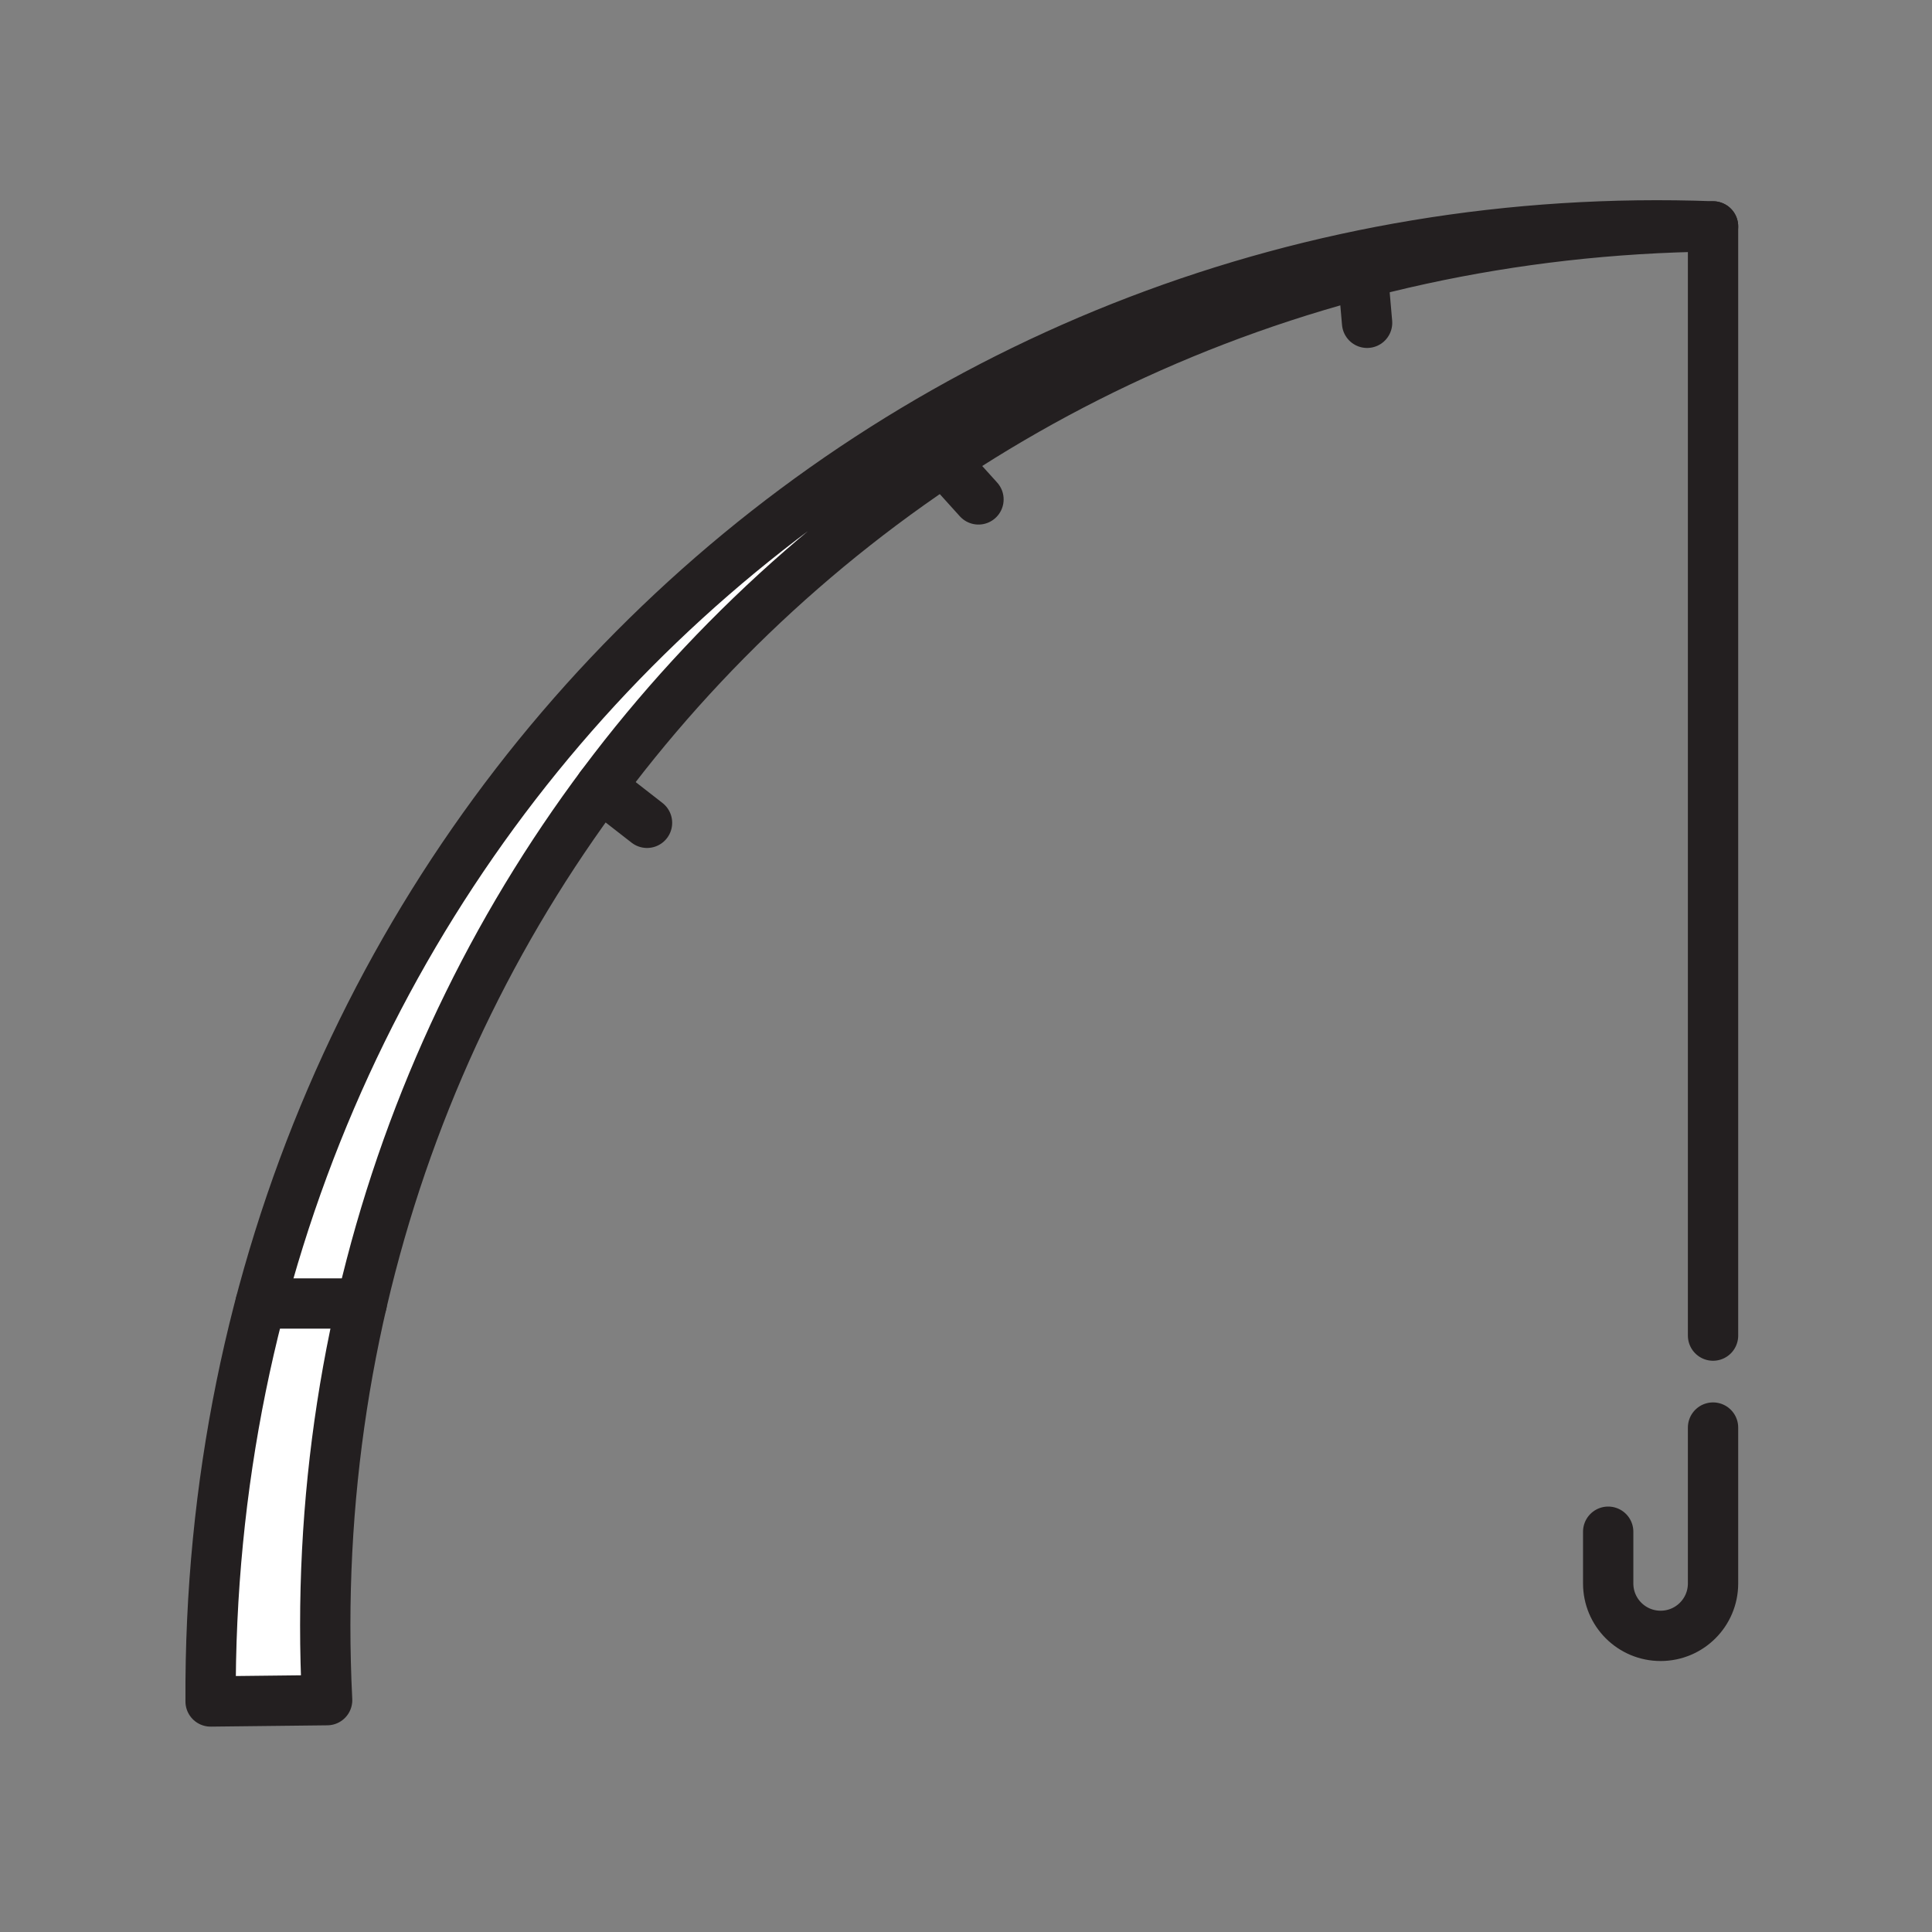 <svg xmlns="http://www.w3.org/2000/svg" viewBox="0 0 1920 1920">
    <rect x="0" y="0" width="1920" height="1920" fill="#808080" stroke="none"/>
    <style>
        .st0{fill:#fff}.st1{fill:none;stroke:#231f20;stroke-width:50;stroke-linecap:round;stroke-linejoin:round;stroke-miterlimit:10}
    </style>
    <path class="st0" d="M359.5 1295.4H258.9c-32.9 124.8-50.3 257.3-49.6 395.5 38.6-.4 77.2-.9 115.8-1.3-6.9-136.4 5.4-268.6 34.4-394.2z" id="Layer_7"/>
    <path class="st0" d="M655.3 620.3c-186 178.2-326.4 409.4-396.4 675.2h100.6c43.7-189.3 125.5-363.3 237.4-513.7 94-126.3 209.3-235.9 341-323.7 42.7-28.5 87.2-54.6 133.2-78.3 88.9-45.8 183.7-82.3 283.2-108.4 110.8-29 227.3-45.1 348.1-46.4C1301.1 210 929 357.9 655.3 620.3z" id="Layer_8"/>
    <g id="STROKES">
        <path class="st1" d="M209.3 1690.9c38.6-.4 77.2-.9 115.8-1.3C284.8 889.7 901.5 234 1702.4 225 1301.1 210 929 357.9 655.3 620.3c-273.4 261.9-448.3 638.3-446 1070.6z"/>
        <path class="st1" d="M359.5 1295.4H258.9"/>
        <path class="st1" d="M596.9 781.8l46.1 35.9"/>
        <path class="st1" d="M937.9 458.1l34.5 38.2"/>
        <path class="st1" d="M1354.3 271.5l4.3 49.3"/>
        <path class="st1" d="M1702.4 225v1102.3"/>
        <path class="st1" d="M1598.2 1522.2v51.4c0 28.8 23.3 52.1 52.1 52.1s52.1-23.3 52.1-52.1v-154.9"/>
    </g>
</svg>

